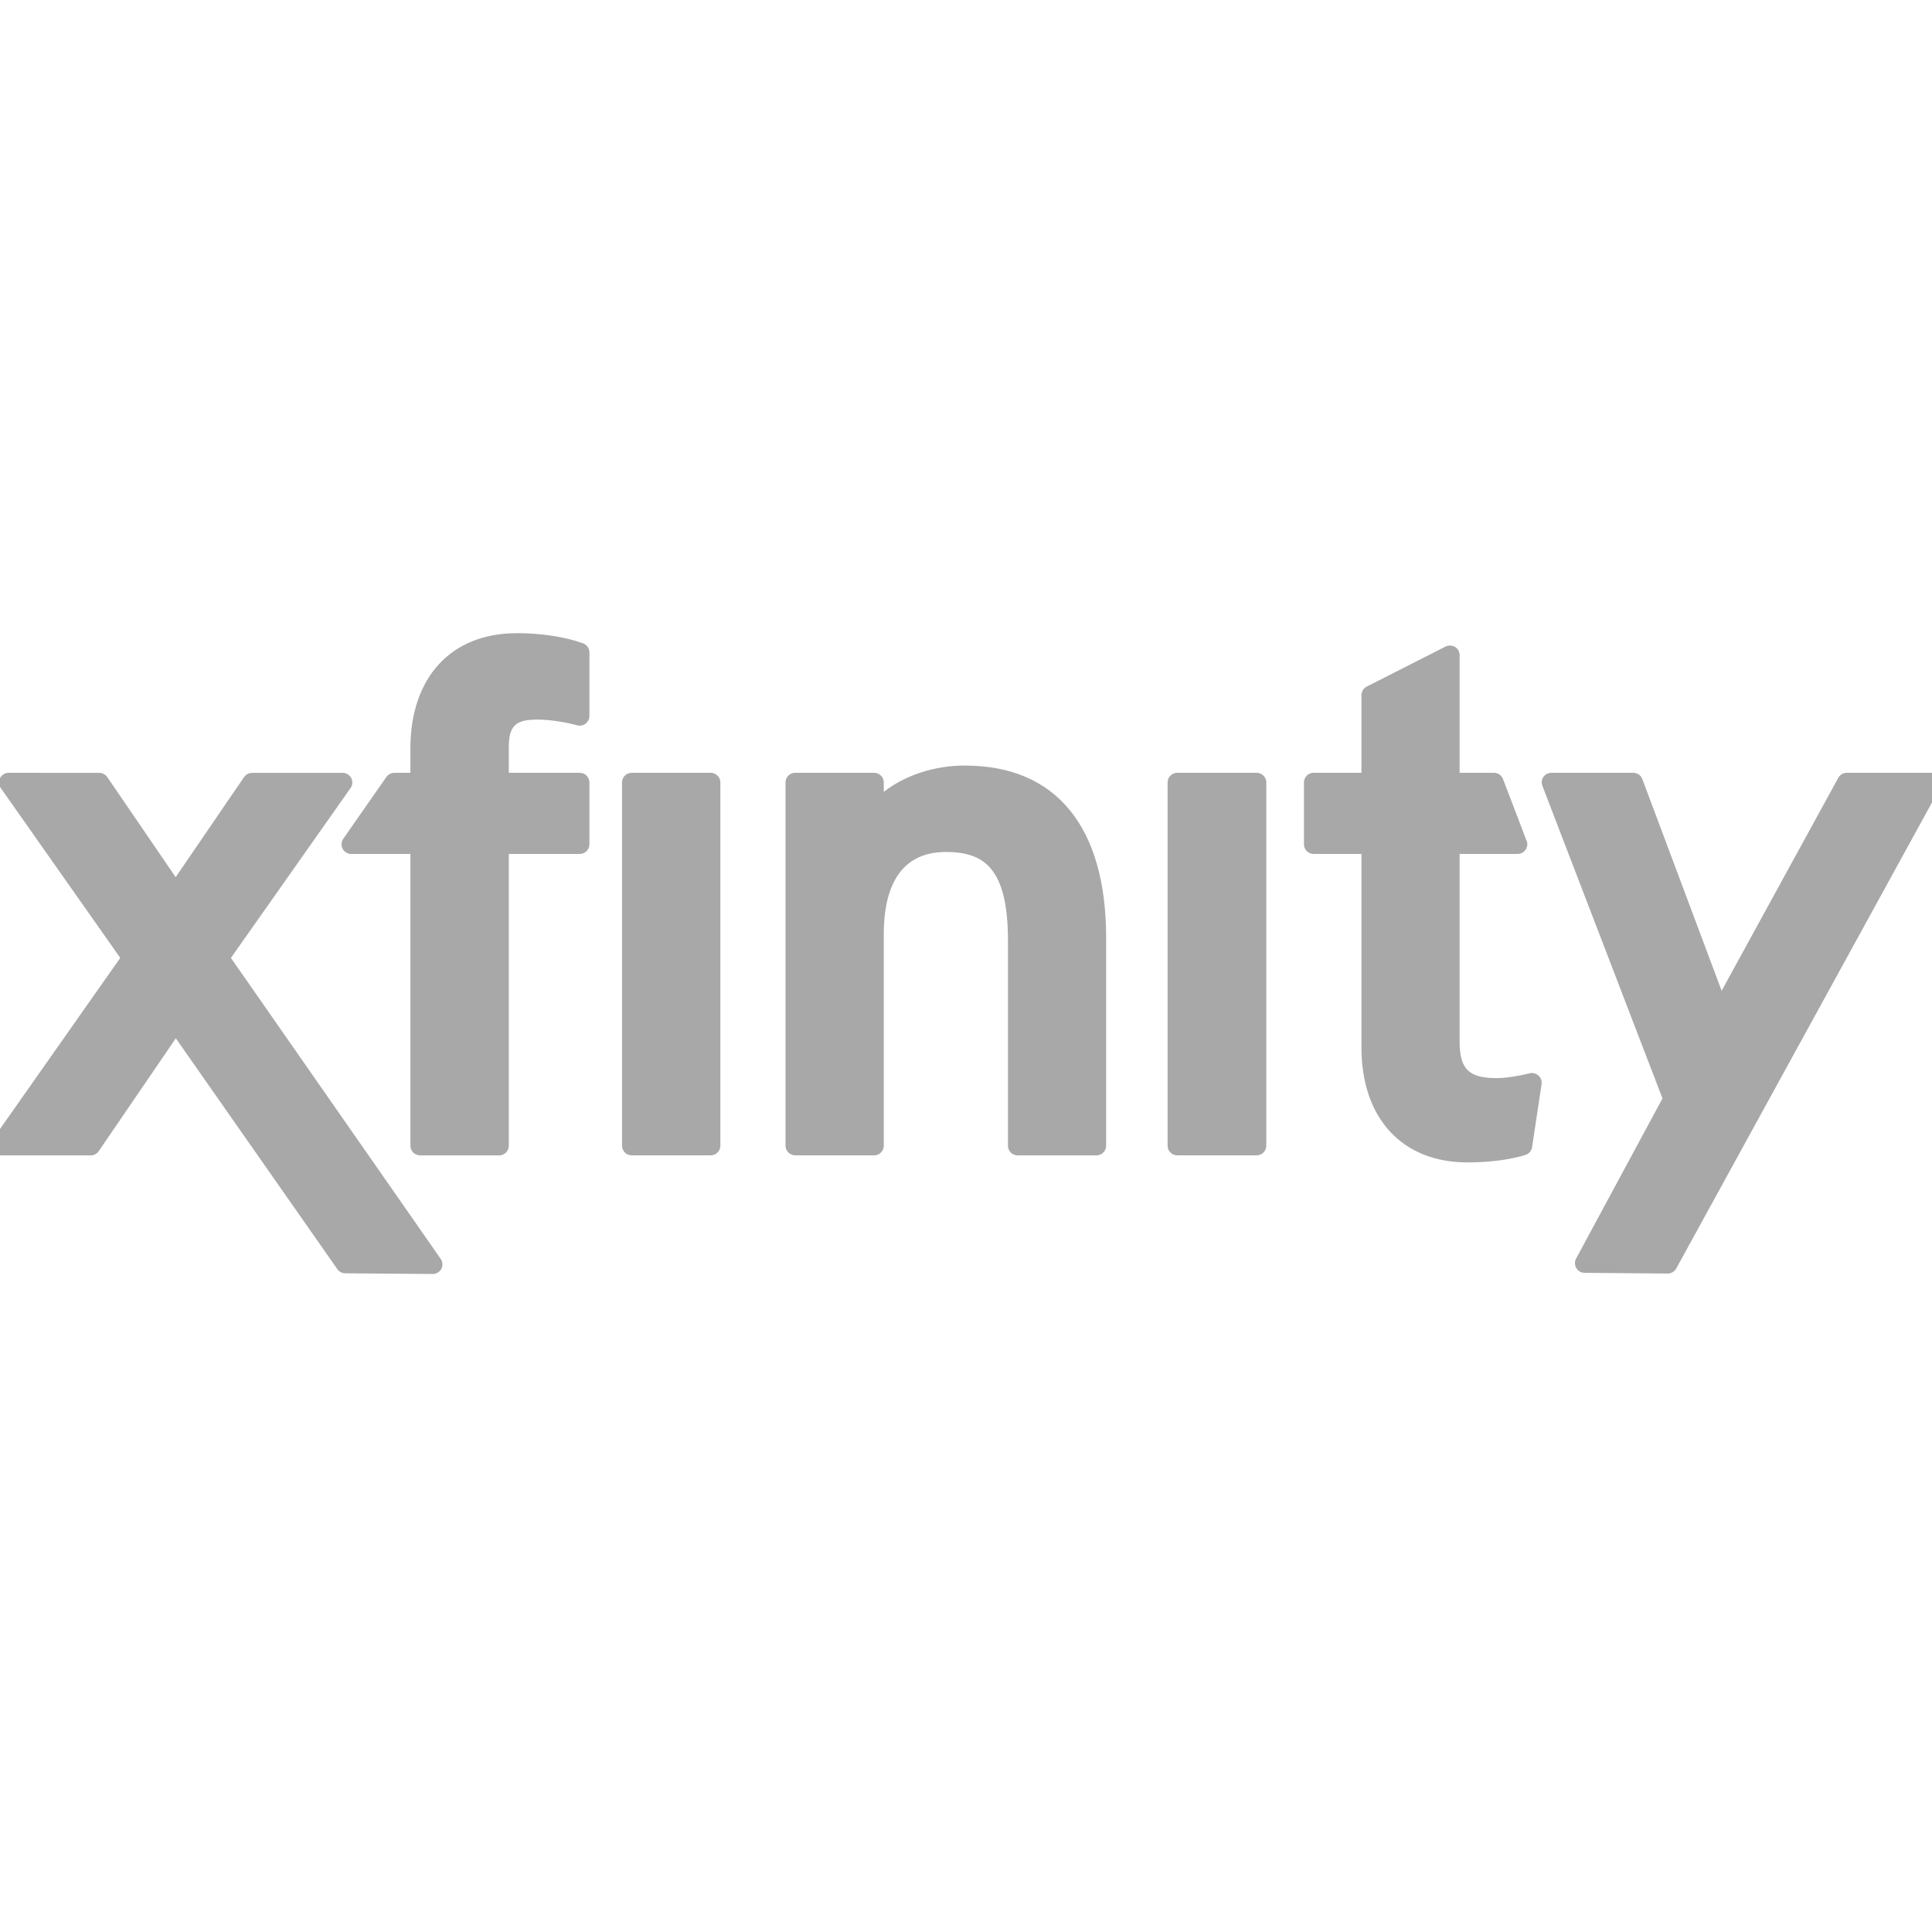<svg xmlns="http://www.w3.org/2000/svg" xmlns:xlink="http://www.w3.org/1999/xlink" viewBox="0,0,256,256" width="50px" height="50px"><g fill-opacity="0.341" fill="#000000" fill-rule="nonzero" stroke="none" stroke-width="1" stroke-linecap="butt" stroke-linejoin="miter" stroke-miterlimit="10" stroke-dasharray="" stroke-dashoffset="0" font-family="none" font-weight="none" font-size="none" text-anchor="none" style="mix-blend-mode: normal"><g transform="scale(5.12,5.12)"><path d="M13.371,16.387c-1.696,0 -2.75,1.143 -2.75,2.982v0.631h-0.414c-0.082,0 -0.158,0.039 -0.205,0.105l-1.117,1.6c-0.053,0.077 -0.061,0.178 -0.018,0.26c0.043,0.083 0.129,0.135 0.223,0.135h1.531v7.551c0,0.138 0.112,0.25 0.25,0.25h2.047c0.138,0 0.25,-0.112 0.25,-0.25v-7.551h1.836c0.138,0 0.25,-0.112 0.25,-0.25v-1.6c0,-0.138 -0.112,-0.25 -0.25,-0.25h-1.836v-0.66c0,-0.55 0.17,-0.717 0.73,-0.717c0.441,0 0.874,0.104 1.039,0.148c0.076,0.021 0.154,0.005 0.217,-0.043c0.062,-0.047 0.1,-0.121 0.1,-0.199v-1.645c0,-0.105 -0.066,-0.199 -0.166,-0.236c-0.472,-0.169 -1.083,-0.262 -1.717,-0.262zM37.535,16.707c-0.042,-0.002 -0.084,0.006 -0.123,0.025l-2.041,1.037c-0.084,0.042 -0.137,0.129 -0.137,0.223v2.008h-1.238c-0.138,0 -0.25,0.112 -0.25,0.25v1.6c0,0.138 0.112,0.25 0.25,0.25h1.238v5.004c0,1.839 1.052,2.979 2.744,2.979c0.563,0 1.096,-0.068 1.498,-0.193c0.092,-0.028 0.159,-0.106 0.174,-0.201l0.246,-1.631c0.013,-0.082 -0.017,-0.164 -0.078,-0.221c-0.061,-0.056 -0.145,-0.08 -0.227,-0.061c-0.343,0.083 -0.634,0.125 -0.865,0.125c-0.711,0 -0.951,-0.235 -0.951,-0.938v-4.863h1.5c0.082,0 0.16,-0.041 0.207,-0.109c0.047,-0.067 0.057,-0.153 0.027,-0.229l-0.611,-1.6c-0.038,-0.098 -0.13,-0.162 -0.234,-0.162h-0.889v-3.045c0,-0.087 -0.045,-0.168 -0.119,-0.213c-0.037,-0.022 -0.079,-0.033 -0.121,-0.035zM24.977,19.812c-0.798,0 -1.557,0.252 -2.105,0.682v-0.244c0,-0.138 -0.112,-0.25 -0.25,-0.25h-2.043c-0.138,0 -0.25,0.112 -0.25,0.25v9.4c0,0.138 0.112,0.25 0.25,0.25h2.043c0.138,0 0.25,-0.112 0.25,-0.25v-5.486c0,-0.965 0.279,-2.115 1.607,-2.115c0.965,0 1.607,0.39 1.607,2.293v5.309c0,0.138 0.112,0.25 0.25,0.25h2.041c0.138,0 0.25,-0.112 0.25,-0.25v-5.379c0,-2.876 -1.297,-4.459 -3.65,-4.459zM0.225,20c-0.093,0 -0.18,0.052 -0.223,0.135c-0.043,0.083 -0.036,0.184 0.018,0.26l3.092,4.395l-3.316,4.719c-0.054,0.076 -0.061,0.177 -0.018,0.26c0.043,0.083 0.13,0.133 0.223,0.133h2.346c0.083,0 0.16,-0.041 0.207,-0.109l1.996,-2.922l4.182,5.977c0.047,0.066 0.122,0.104 0.203,0.105l2.262,0.018h0.002c0.093,0 0.179,-0.051 0.223,-0.133c0.043,-0.082 0.036,-0.184 -0.018,-0.26l-5.428,-7.787l3.096,-4.396c0.054,-0.076 0.061,-0.175 0.018,-0.258c-0.043,-0.083 -0.13,-0.135 -0.223,-0.135h-2.344c-0.083,0 -0.16,0.041 -0.207,0.109l-1.77,2.59l-1.77,-2.59c-0.046,-0.068 -0.122,-0.109 -0.205,-0.109zM16.348,20c-0.138,0 -0.25,0.112 -0.25,0.25v9.4c0,0.138 0.112,0.25 0.25,0.25h2.045c0.138,0 0.25,-0.112 0.25,-0.25v-9.4c0,-0.138 -0.113,-0.25 -0.25,-0.25zM30.467,20c-0.138,0 -0.25,0.112 -0.25,0.25v9.4c0,0.138 0.112,0.25 0.25,0.25h2.055c0.138,0 0.25,-0.112 0.25,-0.25v-9.4c0,-0.138 -0.113,-0.25 -0.25,-0.25zM40.15,20c-0.082,0 -0.16,0.04 -0.207,0.107c-0.047,0.068 -0.055,0.155 -0.025,0.232l3.107,8.088l-2.236,4.145c-0.042,0.077 -0.039,0.171 0.006,0.246c0.044,0.076 0.125,0.122 0.213,0.123l2.152,0.018h0.002c0.091,0 0.175,-0.051 0.219,-0.131l6.838,-12.459c0.043,-0.077 0.041,-0.171 -0.004,-0.246c-0.045,-0.076 -0.127,-0.123 -0.215,-0.123h-2.205c-0.092,0 -0.177,0.051 -0.221,0.131l-3.018,5.51l-2.053,-5.479c-0.036,-0.098 -0.13,-0.162 -0.234,-0.162z"></path></g></g></svg>